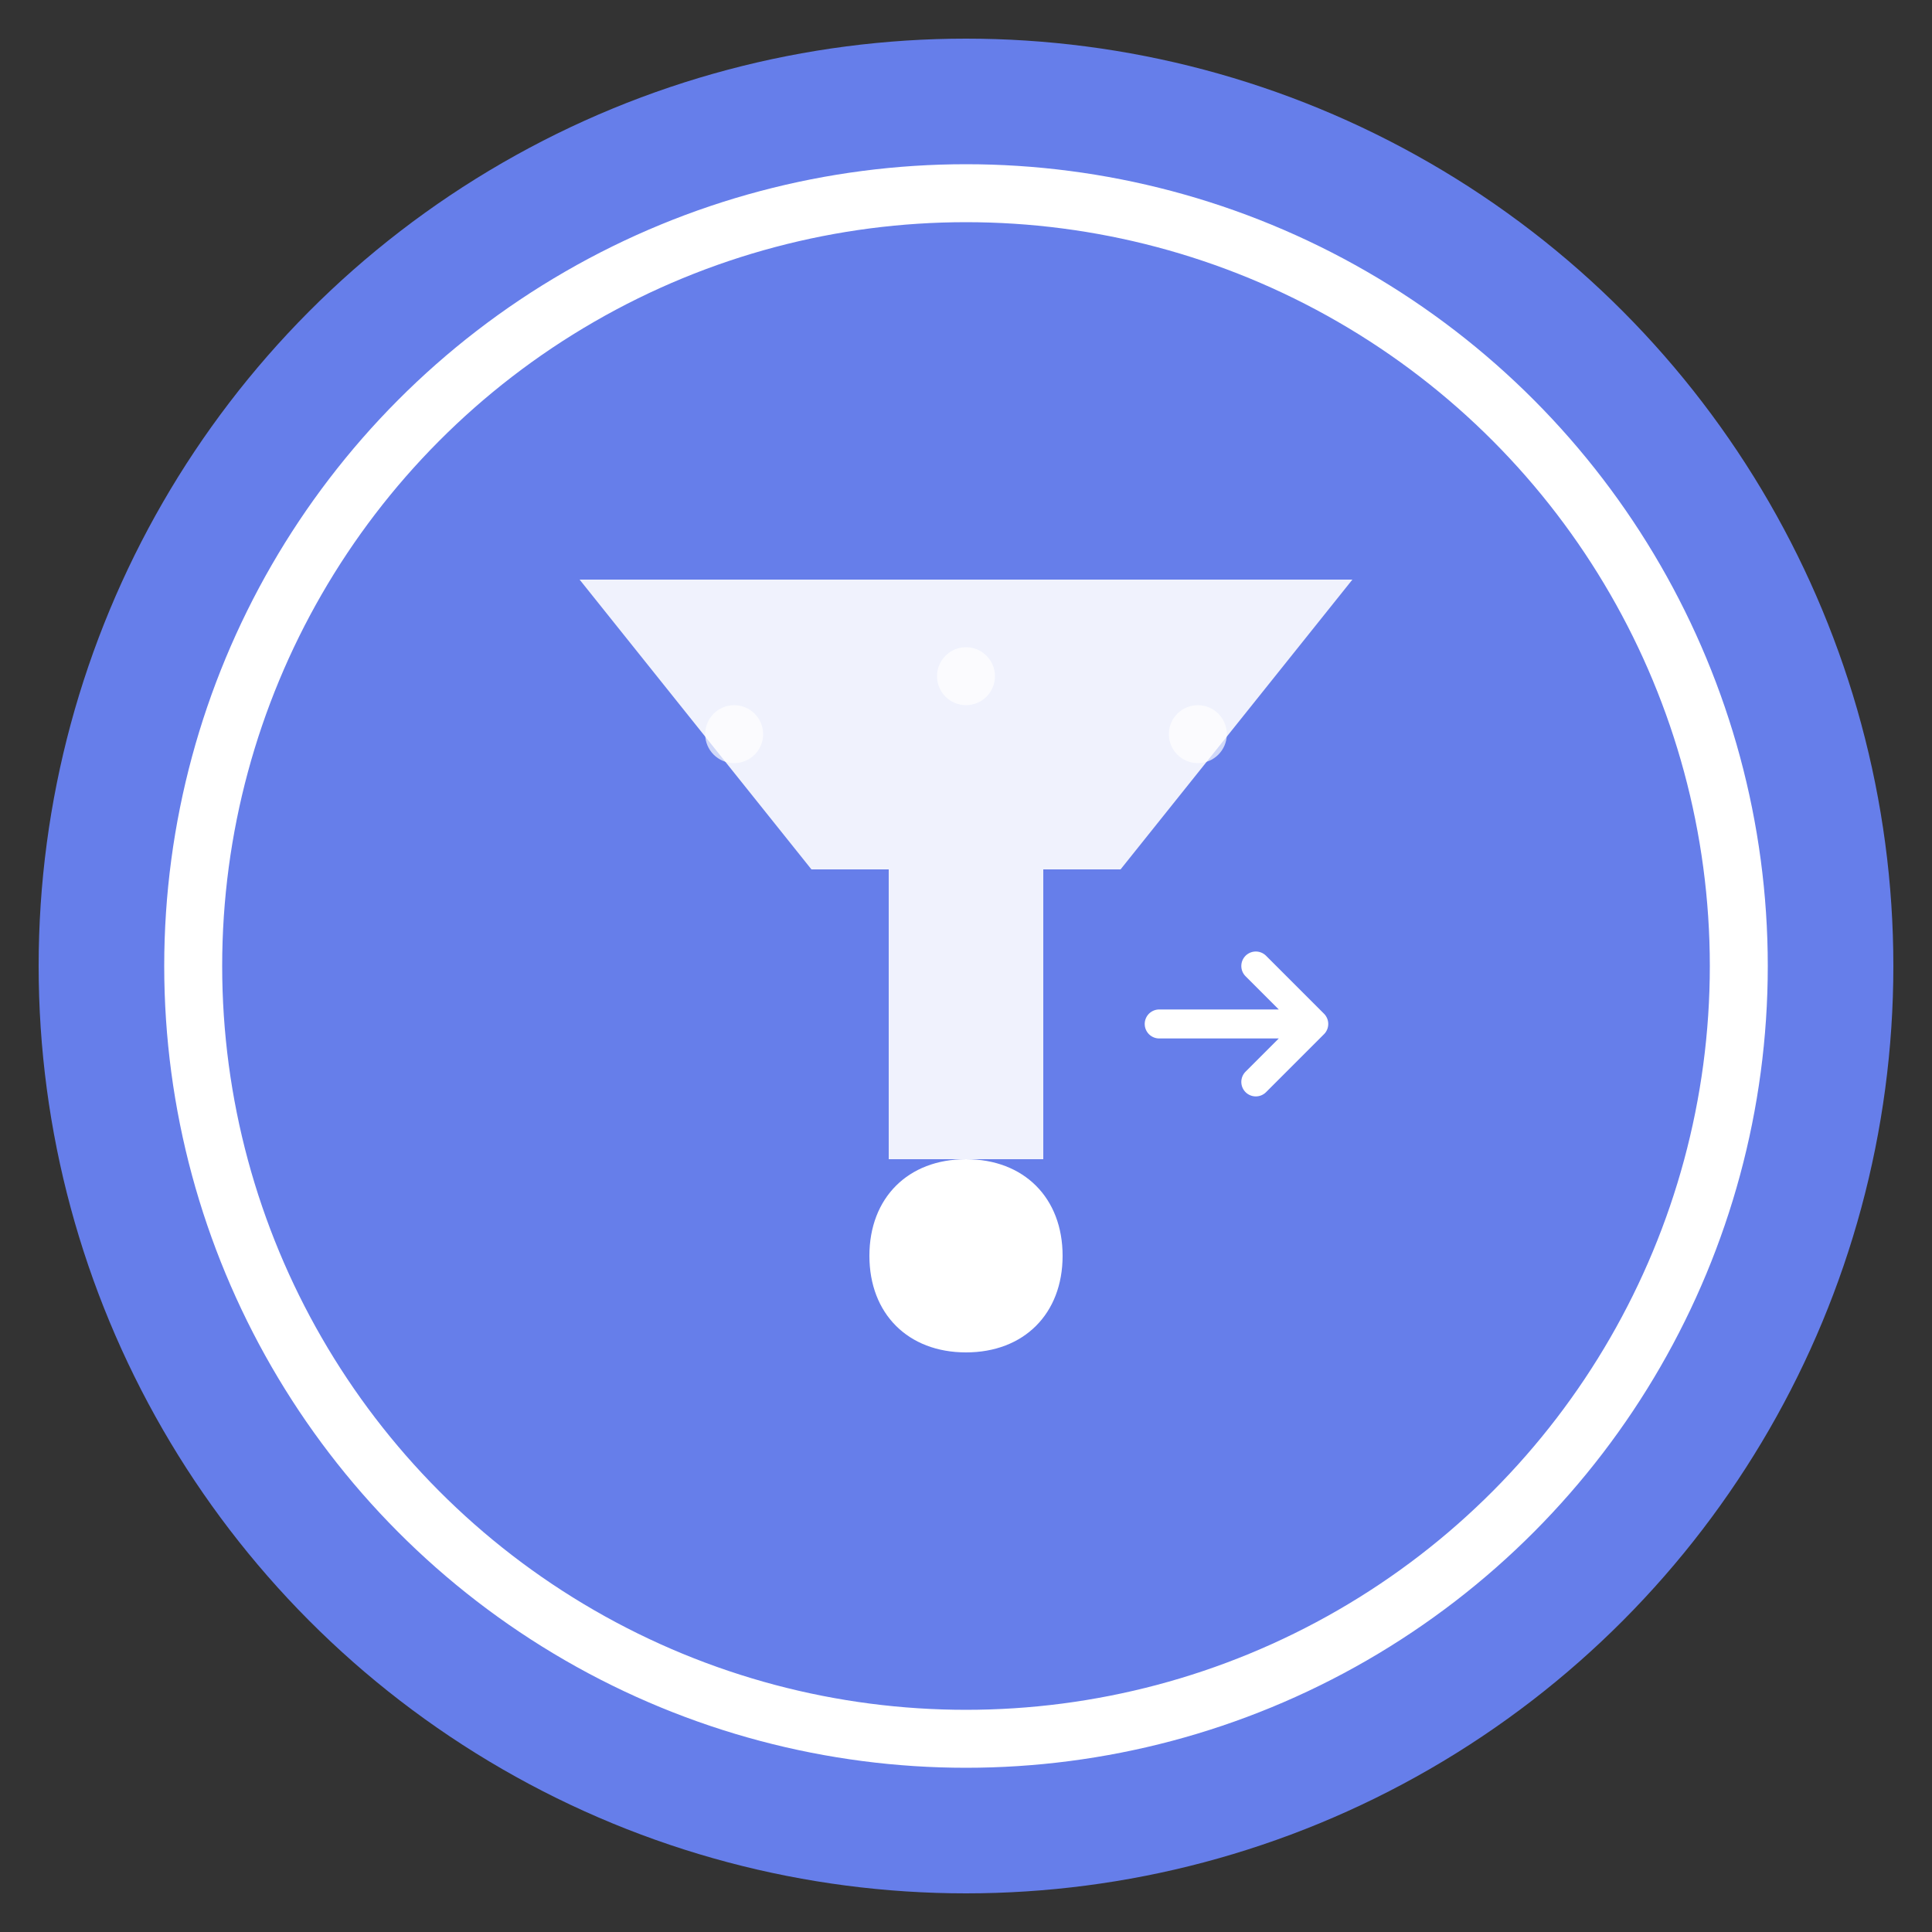 <svg width="192" height="192" viewBox="0 0 100 100" fill="none" xmlns="http://www.w3.org/2000/svg">
  <rect x="0" y="0" width="100" height="100" fill="#333333" stroke="none"/>
  <!-- Background circle for better visibility -->
  <circle cx="50" cy="50" r="48" fill="#667eea"/>
  
  <!-- Outer circle representing a filter -->
  <circle cx="50" cy="50" r="40" stroke="#ffffff" stroke-width="3" fill="none"/>
  
  <!-- Filter funnel shape -->
  <path d="M30 30 L70 30 L58 45 L42 45 Z" fill="#ffffff" opacity="0.9"/>
  
  <!-- Filter neck -->
  <rect x="46" y="45" width="8" height="15" fill="#ffffff" opacity="0.9"/>
  
  <!-- Droplet at bottom -->
  <path d="M50 60 C47 60 45 62 45 65 C45 68 47 70 50 70 C53 70 55 68 55 65 C55 62 53 60 50 60 Z" fill="#ffffff"/>
  
  <!-- Small dots representing filtered content -->
  <circle cx="38" cy="38" r="1.5" fill="#ffffff" opacity="0.7"/>
  <circle cx="50" cy="35" r="1.5" fill="#ffffff" opacity="0.7"/>
  <circle cx="62" cy="38" r="1.5" fill="#ffffff" opacity="0.7"/>
  
  <!-- Arrow indicating download/flow -->
  <path d="M65 50 L68 53 L65 56 M68 53 L60 53" stroke="#ffffff" stroke-width="1.5" fill="none" stroke-linecap="round" stroke-linejoin="round"/>
</svg>